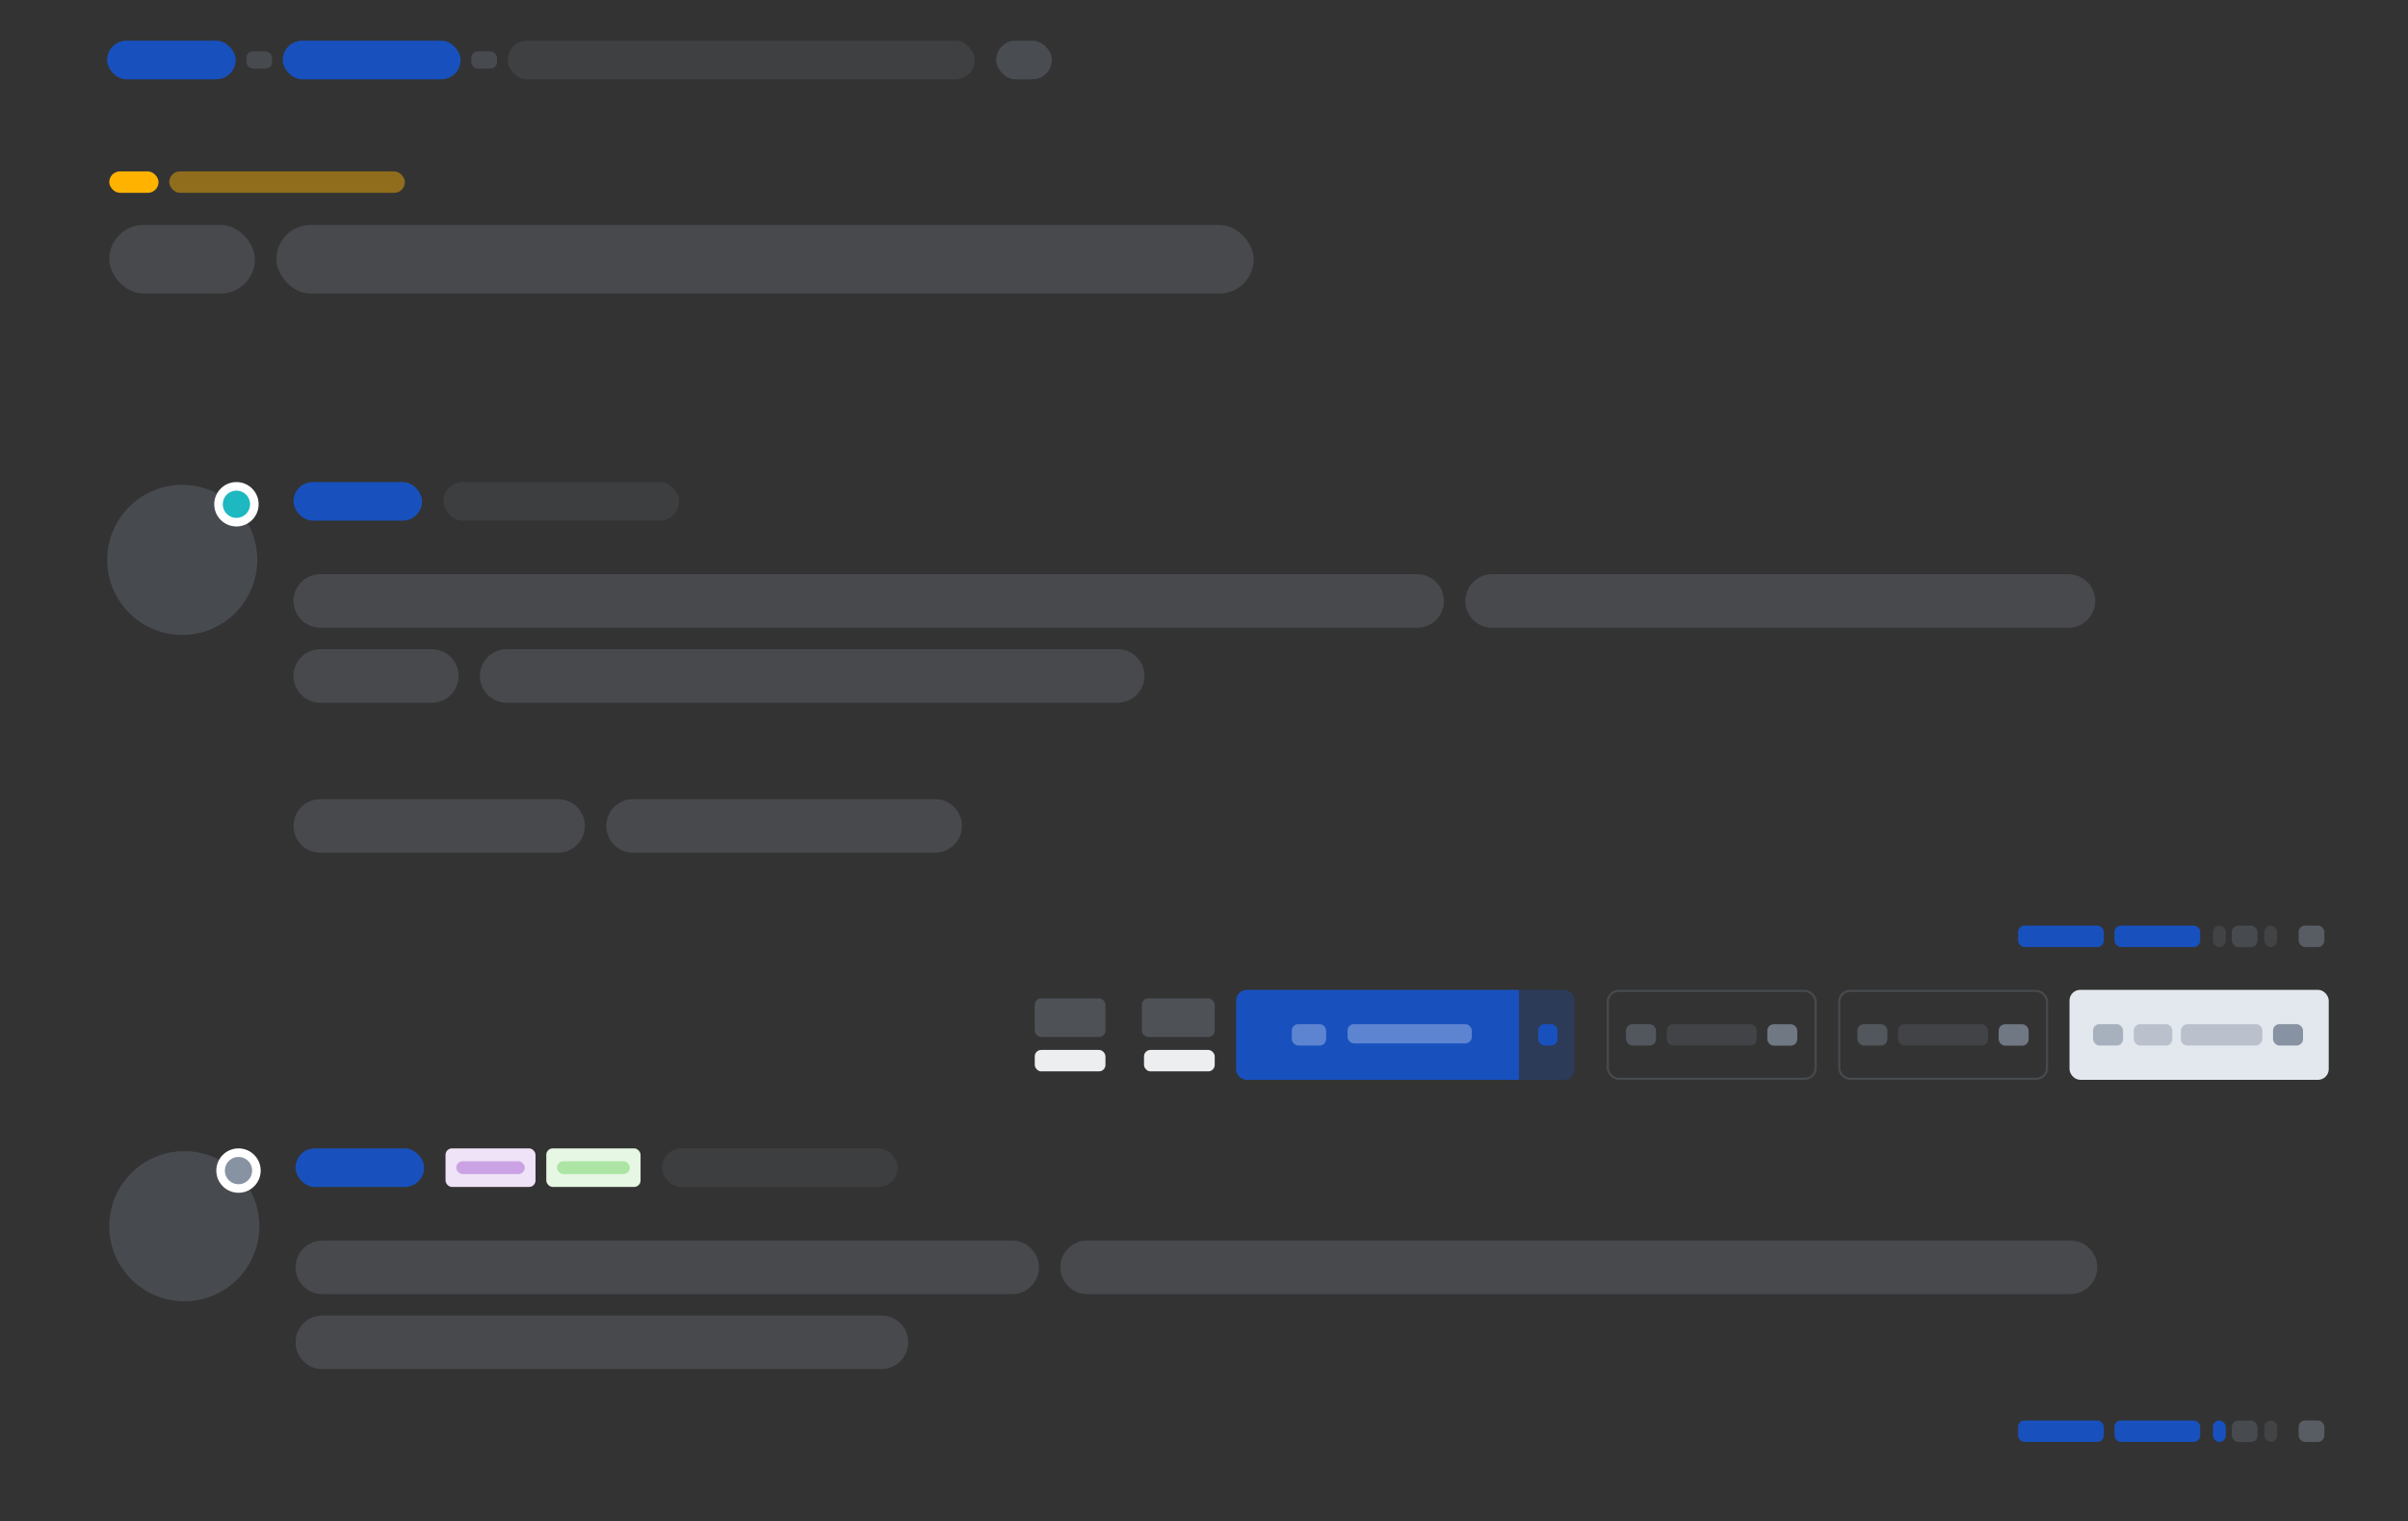 <svg xmlns="http://www.w3.org/2000/svg" width="1124" height="710" viewBox="0 0 1124 710">
  <rect x="0" y="0" width="1124" height="710" fill="#333333" stroke="none"/>
  <defs>
    <linearGradient id="view-topic-qna-a" x1="50.007%" x2="50.007%" y1="-141.4%" y2="-47.015%">
      <stop offset="0%" stop-color="#2A6CBE"/>
      <stop offset="38.688%" stop-color="#2062BC"/>
      <stop offset="49.182%" stop-color="#1F5FBC"/>
      <stop offset="66.583%" stop-color="#1C5ABD"/>
      <stop offset="85.354%" stop-color="#1956BC"/>
      <stop offset="100%" stop-color="#1851BE"/>
    </linearGradient>
    <linearGradient id="view-topic-qna-b" x1="50.007%" x2="50.007%" y1="-141.4%" y2="-47.015%">
      <stop offset="0%" stop-color="#2A6CBE"/>
      <stop offset="38.688%" stop-color="#2062BC"/>
      <stop offset="49.182%" stop-color="#1F5FBC"/>
      <stop offset="66.583%" stop-color="#1C5ABD"/>
      <stop offset="85.354%" stop-color="#1956BC"/>
      <stop offset="100%" stop-color="#1851BE"/>
    </linearGradient>
  </defs>
  <g fill="none" fill-rule="evenodd">
    <g transform="translate(50 19)">
      <g transform="translate(.113 60.206)">
        <rect width="456.205" height="32" x="78.887" y="25.794" fill="#8792A2" opacity=".238" rx="16"/>
        <rect width="110" height="10" x="28.887" y=".794" fill="#FFB300" opacity=".453" rx="5"/>
        <rect width="23" height="10" x=".887" y=".794" fill="#FFB300" rx="5"/>
        <rect width="68" height="32" x=".887" y="25.794" fill="#8792A2" opacity=".238" rx="16"/>
      </g>
      <ellipse cx="35.031" cy="35.029" fill="#8792A2" opacity=".24" rx="35.031" ry="35.029" transform="translate(.036 207.304)"/>
      <ellipse cx="10.361" cy="10.361" fill="#1EB8C1" stroke="#FFF" stroke-width="4" rx="8.361" ry="8.361" transform="translate(50 206)"/>
      <path fill="#8792A2" d="M65.449 35.484C72.356 35.484 77.955 41.083 77.955 47.99 77.955 54.897 72.356 60.496 65.449 60.496L13.393 60.496C6.486 60.496.887 54.897.887 47.99.887 41.083 6.486 35.484 13.393 35.484L65.449 35.484zM385.577 35.484C392.484 35.484 398.083 41.083 398.083 47.99 398.083 54.897 392.484 60.496 385.577 60.496L385.577 60.496 100.393 60.496C93.486 60.496 87.887 54.897 87.887 47.99 87.887 41.083 93.486 35.484 100.393 35.484L100.393 35.484zM525.381.496C532.288.496 537.887 6.095 537.887 13.002 537.887 19.909 532.288 25.508 525.381 25.508L13.393 25.508C6.486 25.508.887 19.909.887 13.002.887 6.095 6.486.496 13.393.496L525.381.496zM829.381.496C836.288.496 841.887 6.095 841.887 13.002 841.887 19.909 836.288 25.508 829.381 25.508L560.393 25.508C553.486 25.508 547.887 19.909 547.887 13.002 547.887 6.095 553.486.496 560.393.496L829.381.496zM124.387 105.496C131.29 105.496 136.887 111.093 136.887 117.996 136.887 124.9 131.29 130.496 124.387 130.496L13.387 130.496C6.483 130.496.887 124.9.887 117.996.887 111.093 6.483 105.496 13.387 105.496L124.387 105.496zM300.387 105.496C307.29 105.496 312.887 111.093 312.887 117.996 312.887 124.9 307.29 130.496 300.387 130.496L300.387 130.496 159.387 130.496C152.483 130.496 146.887 124.9 146.887 117.996 146.887 111.093 152.483 105.496 159.387 105.496L159.387 105.496z" opacity=".238" transform="translate(86.113 248.504)"/>
      <g transform="translate(1 517)">
        <ellipse cx="35.031" cy="36.333" fill="#8792A2" opacity=".24" rx="35.031" ry="35.029"/>
        <ellipse cx="60.326" cy="10.361" fill="#8792A2" stroke="#FFF" stroke-width="4" rx="8.361" ry="8.361"/>
        <path fill="#8792A2" d="M360.458,77.988 C367.365,77.988 372.964,83.587 372.964,90.494 C372.964,97.401 367.365,103 360.458,103 L99.47,103 C92.564,103 86.964,97.401 86.964,90.494 C86.964,83.587 92.564,77.988 99.47,77.988 L360.458,77.988 Z M421.458,43 C428.365,43 433.964,48.599 433.964,55.506 C433.964,62.413 428.365,68.012 421.458,68.012 L99.47,68.012 C92.564,68.012 86.964,62.413 86.964,55.506 C86.964,48.599 92.564,43 99.47,43 L421.458,43 Z M915.458,43 C922.365,43 927.964,48.599 927.964,55.506 C927.964,62.413 922.365,68.012 915.458,68.012 L456.47,68.012 C449.564,68.012 443.964,62.413 443.964,55.506 C443.964,48.599 449.564,43 456.47,43 L915.458,43 Z" opacity=".238"/>
        <rect width="60" height="18" x="86.964" fill="#1851BE" rx="9"/>
        <rect width="42" height="18" x="156.964" fill="#EFE3F7" rx="3"/>
        <rect width="44" height="18" x="204" fill="#E6F7E3" rx="3"/>
        <rect width="32" height="6" x="161.964" y="6" fill="#CBA3E5" rx="3"/>
        <rect width="34" height="6" x="209" y="6" fill="#ADE5A4" rx="3"/>
        <rect width="110" height="18" x="258" fill="#8792A2" opacity=".12" rx="9"/>
      </g>
      <g transform="translate(892 644)">
        <rect width="40" height="10.008" fill="#1851BE" rx="3"/>
        <rect width="40" height="10.008" x="45" fill="#1851BE" rx="3"/>
        <rect width="6" height="10.008" x="114.949" fill="#8792A2" opacity=".164" rx="3"/>
        <rect width="6" height="10.008" x="90.949" fill="#1851BE" rx="3"/>
        <rect width="12" height="10.008" x="99.753" y=".039" fill="#8792A2" opacity=".241" rx="3"/>
        <rect width="12" height="10.008" x="130.949" fill="#8792A2" opacity=".44" rx="3"/>
      </g>
      <g transform="translate(892 413)">
        <rect width="40" height="10.008" fill="#1851BE" rx="3"/>
        <rect width="40" height="10.008" x="45" fill="#1851BE" rx="3"/>
        <rect width="6" height="10.008" x="114.949" fill="#8792A2" opacity=".164" rx="3"/>
        <rect width="6" height="10.008" x="90.949" fill="#8792A2" opacity=".164" rx="3"/>
        <rect width="12" height="10.008" x="99.753" y=".039" fill="#8792A2" opacity=".241" rx="3"/>
        <rect width="12" height="10.008" x="130.949" fill="#8792A2" opacity=".44" rx="3"/>
      </g>
    </g>
    <rect width="60" height="18" x="50" y="19" fill="#1851BE" rx="9"/>
    <rect width="12" height="8" x="115" y="24" fill="#8792A2" opacity=".241" rx="3"/>
    <rect width="12" height="8" x="220" y="24" fill="#8792A2" opacity=".241" rx="3"/>
    <rect width="83" height="18" x="132" y="19" fill="#1851BE" rx="9"/>
    <rect width="218" height="18" x="237" y="19" fill="#8792A2" opacity=".141" rx="9"/>
    <rect width="26" height="18" x="465" y="19" fill="#8792A2" opacity=".261" rx="9"/>
    <rect width="60" height="18" x="137" y="225" fill="#1851BE" rx="9"/>
    <rect width="110" height="18" x="207" y="225" fill="#8792A2" opacity=".12" rx="9"/>
    <g transform="translate(483 462)">
      <g transform="translate(94)">
        <path fill="url(#view-topic-qna-a)" d="M5,0 L132,0 L132,0 L132,42 L5,42 C2.239,42 3.38176876e-16,39.761 0,37 L0,5 C-3.38176876e-16,2.239 2.239,5.07265313e-16 5,0 Z"/>
        <rect width="16" height="10" x="26" y="16" fill="#5C84D1" rx="3"/>
        <rect width="58" height="9" x="52" y="16" fill="#5C84D1" rx="3"/>
        <path fill="url(#view-topic-qna-b)" d="M132,0 L153,0 C155.761,-5.07265313e-16 158,2.239 158,5 L158,37 C158,39.761 155.761,42 153,42 L132,42 L132,42 L132,0 Z" opacity=".262"/>
        <rect width="9" height="10" x="141" y="16" fill="#1851BE" rx="3"/>
      </g>
      <rect width="34" height="18" x="50" y="4" fill="#8792A2" opacity=".322" rx="3"/>
      <rect width="33" height="18" y="4" fill="#8792A2" opacity=".322" rx="3"/>
      <rect width="33" height="10.008" y="28.047" fill="#ECEEF0" rx="3"/>
      <rect width="33" height="10.008" x="51" y="28.047" fill="#ECEEF0" rx="3"/>
      <g transform="translate(266.872)">
        <g transform="translate(216.128)">
          <rect width="121" height="42" fill="#E3E8EE" rx="5"/>
          <rect width="18" height="10" x="30" y="16" fill="#8792A2" opacity=".452" rx="3"/>
          <rect width="38" height="10" x="52" y="16" fill="#8792A2" opacity=".452" rx="3" transform="matrix(-1 0 0 1 142 0)"/>
          <rect width="14" height="10" x="11" y="16" fill="#8792A2" opacity=".652" rx="3"/>
          <rect width="14" height="10" x="95" y="16" fill="#8792A2" rx="3"/>
        </g>
        <g transform="translate(108.128)">
          <rect width="14" height="10" x="74.929" y="16.045" fill="#8792A2" opacity=".725" rx="3"/>
          <rect width="97" height="41" x=".5" y=".5" stroke="#8792A2" stroke-opacity=".24" rx="5"/>
          <rect width="42" height="10" x="28" y="16" fill="#8792A2" opacity=".176" rx="3"/>
          <rect width="14" height="10" x="9" y="16" fill="#8792A2" opacity=".376" rx="3"/>
        </g>
        <g transform="translate(.128)">
          <rect width="14" height="10" x="74.929" y="16.045" fill="#8792A2" opacity=".725" rx="3"/>
          <rect width="97" height="41" x=".5" y=".5" stroke="#8792A2" stroke-opacity=".24" rx="5"/>
          <rect width="42" height="10" x="28" y="16" fill="#8792A2" opacity=".176" rx="3"/>
          <rect width="14" height="10" x="9" y="16" fill="#8792A2" opacity=".376" rx="3"/>
        </g>
      </g>
    </g>
  </g>
</svg>
